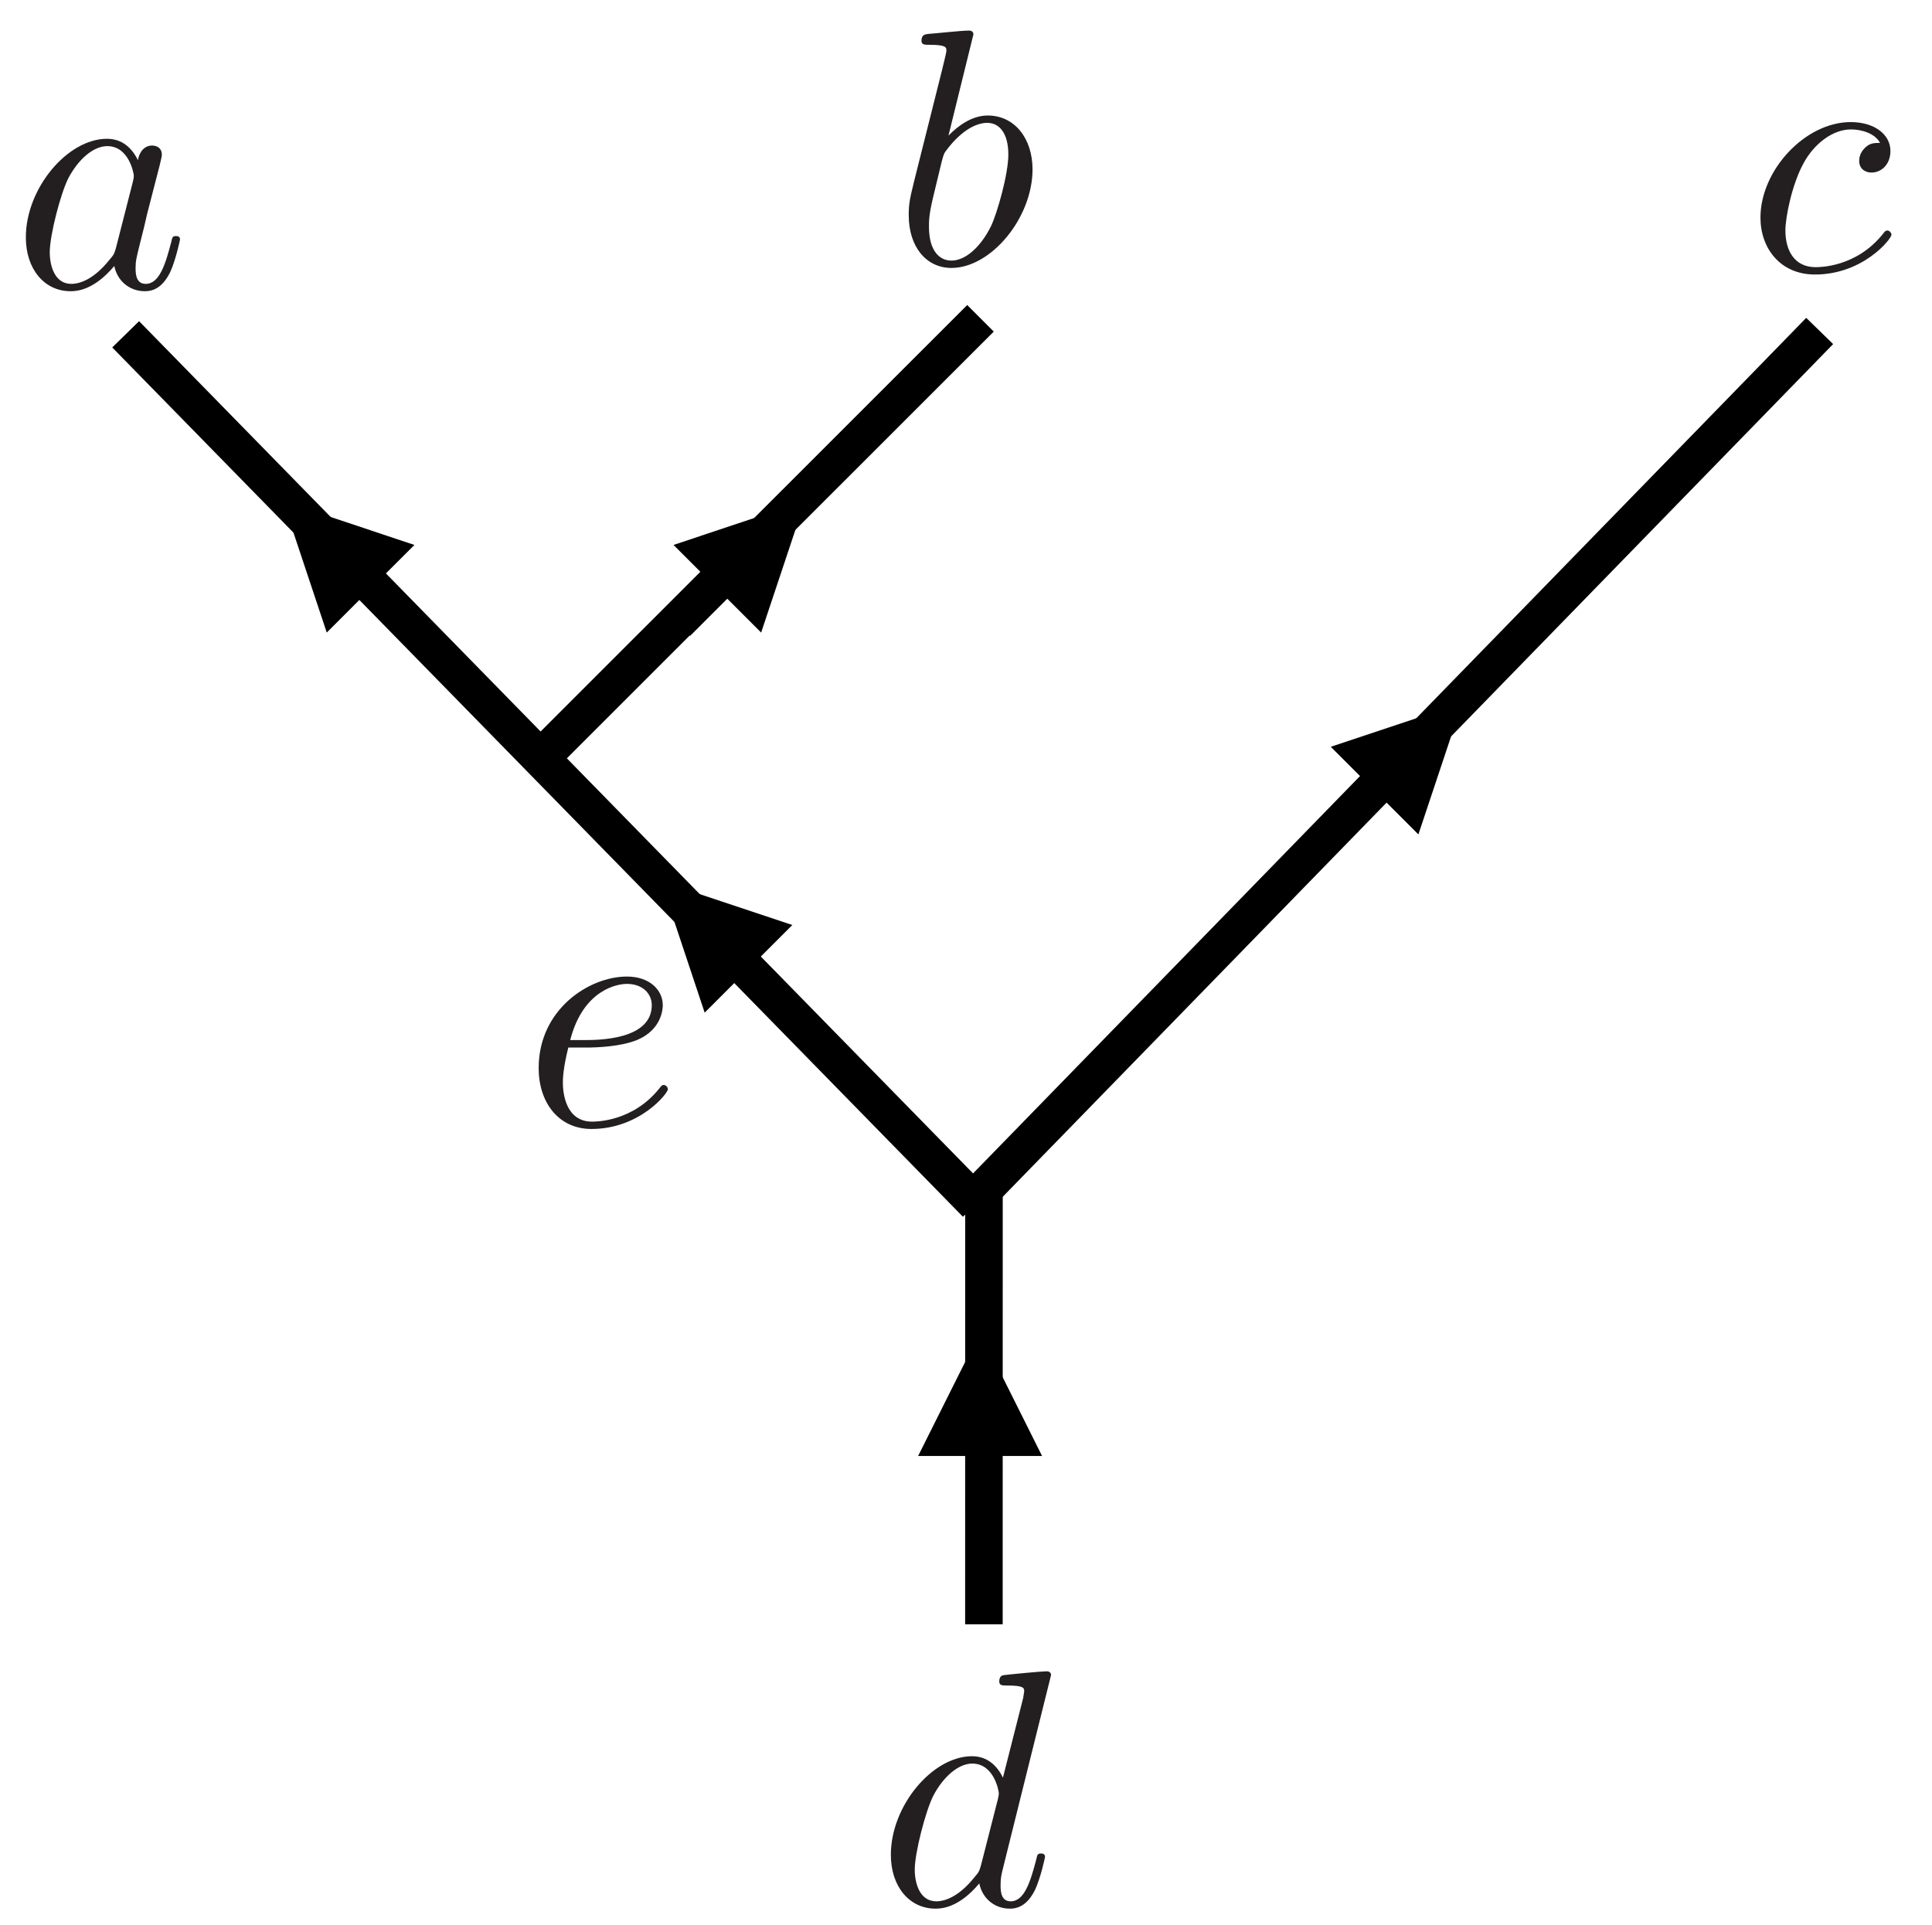 <?xml version="1.0" encoding="UTF-8"?>
<svg xmlns="http://www.w3.org/2000/svg" xmlns:xlink="http://www.w3.org/1999/xlink" width="205.767pt" height="205.051pt" viewBox="0 0 205.767 205.051">
<rect x="0" y="0" width="205.767" height="205.051" fill="#808080" stroke="none"/>
<defs>
<g>
<g id="glyph-0-0">
<path d="M 13.375 -13.562 C 12.734 -14.875 11.688 -15.844 10.078 -15.844 C 5.875 -15.844 1.438 -10.578 1.438 -5.344 C 1.438 -1.969 3.406 0.391 6.203 0.391 C 6.922 0.391 8.719 0.25 10.859 -2.297 C 11.156 -0.781 12.406 0.391 14.125 0.391 C 15.391 0.391 16.203 -0.438 16.781 -1.578 C 17.391 -2.875 17.859 -5.062 17.859 -5.125 C 17.859 -5.484 17.531 -5.484 17.422 -5.484 C 17.062 -5.484 17.031 -5.344 16.922 -4.844 C 16.312 -2.516 15.672 -0.391 14.203 -0.391 C 13.234 -0.391 13.125 -1.328 13.125 -2.047 C 13.125 -2.828 13.203 -3.125 13.594 -4.703 C 13.984 -6.203 14.062 -6.562 14.375 -7.922 L 15.672 -12.938 C 15.922 -13.953 15.922 -14.016 15.922 -14.172 C 15.922 -14.781 15.484 -15.125 14.875 -15.125 C 14.016 -15.125 13.484 -14.344 13.375 -13.562 Z M 11.047 -4.266 C 10.859 -3.625 10.859 -3.547 10.328 -2.938 C 8.75 -0.969 7.281 -0.391 6.281 -0.391 C 4.484 -0.391 3.984 -2.359 3.984 -3.766 C 3.984 -5.562 5.125 -9.969 5.953 -11.625 C 7.062 -13.734 8.672 -15.062 10.109 -15.062 C 12.438 -15.062 12.938 -12.125 12.938 -11.906 C 12.938 -11.688 12.875 -11.469 12.844 -11.297 Z M 11.047 -4.266 "/>
</g>
<g id="glyph-1-0">
<path d="M 8.578 -24.484 C 8.578 -24.531 8.578 -24.891 8.109 -24.891 C 7.281 -24.891 4.656 -24.594 3.734 -24.531 C 3.438 -24.484 3.047 -24.453 3.047 -23.812 C 3.047 -23.375 3.375 -23.375 3.906 -23.375 C 5.625 -23.375 5.703 -23.125 5.703 -22.766 C 5.703 -22.516 5.375 -21.297 5.203 -20.547 L 2.266 -8.859 C 1.828 -7.062 1.688 -6.484 1.688 -5.234 C 1.688 -1.828 3.578 0.391 6.234 0.391 C 10.469 0.391 14.875 -4.953 14.875 -10.109 C 14.875 -13.375 12.984 -15.844 10.109 -15.844 C 8.469 -15.844 7 -14.812 5.922 -13.703 Z M 5.203 -10.938 C 5.422 -11.719 5.422 -11.797 5.734 -12.188 C 7.5 -14.516 9.109 -15.062 10.047 -15.062 C 11.328 -15.062 12.297 -13.984 12.297 -11.688 C 12.297 -9.578 11.109 -5.453 10.469 -4.094 C 9.281 -1.688 7.641 -0.391 6.234 -0.391 C 5.016 -0.391 3.844 -1.359 3.844 -4.016 C 3.844 -4.703 3.844 -5.375 4.406 -7.641 Z M 5.203 -10.938 "/>
</g>
<g id="glyph-2-0">
<path d="M 14.203 -13.625 C 13.625 -13.625 13.125 -13.625 12.625 -13.125 C 12.047 -12.594 11.984 -11.984 11.984 -11.719 C 11.984 -10.859 12.625 -10.469 13.297 -10.469 C 14.344 -10.469 15.312 -11.328 15.312 -12.766 C 15.312 -14.516 13.625 -15.844 11.078 -15.844 C 6.234 -15.844 1.469 -10.719 1.469 -5.672 C 1.469 -2.438 3.547 0.391 7.281 0.391 C 12.406 0.391 15.422 -3.406 15.422 -3.844 C 15.422 -4.047 15.203 -4.297 14.984 -4.297 C 14.812 -4.297 14.734 -4.234 14.516 -3.938 C 11.688 -0.391 7.781 -0.391 7.344 -0.391 C 5.094 -0.391 4.125 -2.156 4.125 -4.297 C 4.125 -5.766 4.844 -9.25 6.062 -11.469 C 7.172 -13.516 9.141 -15.062 11.109 -15.062 C 12.328 -15.062 13.703 -14.594 14.203 -13.625 Z M 14.203 -13.625 "/>
</g>
<g id="glyph-3-0">
<path d="M 18.5 -24.484 C 18.5 -24.531 18.5 -24.891 18.031 -24.891 C 17.5 -24.891 14.094 -24.562 13.484 -24.484 C 13.203 -24.453 12.984 -24.281 12.984 -23.812 C 12.984 -23.375 13.297 -23.375 13.844 -23.375 C 15.562 -23.375 15.641 -23.125 15.641 -22.766 L 15.531 -22.047 L 13.375 -13.562 C 12.734 -14.875 11.688 -15.844 10.078 -15.844 C 5.875 -15.844 1.438 -10.578 1.438 -5.344 C 1.438 -1.969 3.406 0.391 6.203 0.391 C 6.922 0.391 8.719 0.25 10.859 -2.297 C 11.156 -0.781 12.406 0.391 14.125 0.391 C 15.391 0.391 16.203 -0.438 16.781 -1.578 C 17.391 -2.875 17.859 -5.062 17.859 -5.125 C 17.859 -5.484 17.531 -5.484 17.422 -5.484 C 17.062 -5.484 17.031 -5.344 16.922 -4.844 C 16.312 -2.516 15.672 -0.391 14.203 -0.391 C 13.234 -0.391 13.125 -1.328 13.125 -2.047 C 13.125 -2.906 13.203 -3.156 13.344 -3.766 Z M 11.047 -4.266 C 10.859 -3.625 10.859 -3.547 10.328 -2.938 C 8.75 -0.969 7.281 -0.391 6.281 -0.391 C 4.484 -0.391 3.984 -2.359 3.984 -3.766 C 3.984 -5.562 5.125 -9.969 5.953 -11.625 C 7.062 -13.734 8.672 -15.062 10.109 -15.062 C 12.438 -15.062 12.938 -12.125 12.938 -11.906 C 12.938 -11.688 12.875 -11.469 12.844 -11.297 Z M 11.047 -4.266 "/>
</g>
<g id="glyph-4-0">
<path d="M 6.703 -8.281 C 7.75 -8.281 10.406 -8.359 12.188 -9.109 C 14.703 -10.188 14.875 -12.297 14.875 -12.797 C 14.875 -14.375 13.516 -15.844 11.047 -15.844 C 7.062 -15.844 1.656 -12.375 1.656 -6.094 C 1.656 -2.438 3.766 0.391 7.281 0.391 C 12.406 0.391 15.422 -3.406 15.422 -3.844 C 15.422 -4.047 15.203 -4.297 14.984 -4.297 C 14.812 -4.297 14.734 -4.234 14.516 -3.938 C 11.688 -0.391 7.781 -0.391 7.344 -0.391 C 4.547 -0.391 4.234 -3.406 4.234 -4.547 C 4.234 -4.984 4.266 -6.094 4.812 -8.281 Z M 5.016 -9.078 C 6.422 -14.516 10.109 -15.062 11.047 -15.062 C 12.734 -15.062 13.703 -14.016 13.703 -12.797 C 13.703 -9.078 7.953 -9.078 6.484 -9.078 Z M 5.016 -9.078 "/>
</g>
</g>
<clipPath id="clip-0">
<path clip-rule="nonzero" d="M 0 0 L 205.766 0 L 205.766 205.051 L 0 205.051 Z M 0 0 "/>
</clipPath>
<clipPath id="clip-1">
<path clip-rule="nonzero" d="M 102 123 L 107 123 L 107 175 L 102 175 Z M 102 123 "/>
</clipPath>
<clipPath id="clip-2">
<path clip-rule="nonzero" d="M 107.699 123.754 L 111.457 173.652 L 101.898 174.375 L 98.137 124.473 Z M 107.699 123.754 "/>
</clipPath>
<clipPath id="clip-3">
<path clip-rule="nonzero" d="M 4 32 L 114 32 L 114 132 L 4 132 Z M 4 32 "/>
</clipPath>
<clipPath id="clip-4">
<path clip-rule="nonzero" d="M 14.496 32.598 L 113.266 119.418 L 102.887 131.23 L 4.113 44.41 Z M 14.496 32.598 "/>
</clipPath>
<clipPath id="clip-5">
<path clip-rule="nonzero" d="M 100 26 L 197 26 L 197 138 L 100 138 Z M 100 26 "/>
</clipPath>
<clipPath id="clip-6">
<path clip-rule="nonzero" d="M 100.301 127.113 L 184.793 26.246 L 196.852 36.348 L 112.359 137.219 Z M 100.301 127.113 "/>
</clipPath>
<clipPath id="clip-7">
<path clip-rule="nonzero" d="M 55 27 L 108 27 L 108 86 L 55 86 Z M 55 27 "/>
</clipPath>
<clipPath id="clip-8">
<path clip-rule="nonzero" d="M 55.535 78.676 L 99.207 27.887 L 107.445 34.969 L 63.773 85.758 Z M 55.535 78.676 "/>
</clipPath>
<clipPath id="clip-9">
<path clip-rule="nonzero" d="M 2.387 14.18 L 19.387 14.18 L 19.387 31.18 L 2.387 31.18 Z M 2.387 14.18 "/>
</clipPath>
<clipPath id="clip-10">
<path clip-rule="nonzero" d="M 96.387 3 L 110 3 L 110 28.902 L 96.387 28.902 Z M 96.387 3 "/>
</clipPath>
<clipPath id="clip-11">
<path clip-rule="nonzero" d="M 187.383 12.402 L 202 12.402 L 202 29.402 L 187.383 29.402 Z M 187.383 12.402 "/>
</clipPath>
<clipPath id="clip-12">
<path clip-rule="nonzero" d="M 94.387 178 L 112 178 L 112 203.648 L 94.387 203.648 Z M 94.387 178 "/>
</clipPath>
<clipPath id="clip-13">
<path clip-rule="nonzero" d="M 57 104 L 71.688 104 L 71.688 120.406 L 57 120.406 Z M 57 104 "/>
</clipPath>
</defs>
<g clip-path="url(#clip-0)">
<rect x="-20.577" y="-20.505" width="246.92" height="246.061" fill="rgb(100%, 100%, 100%)" fill-opacity="1"/>
</g>
<g clip-path="url(#clip-1)">
<g clip-path="url(#clip-2)">
<path fill="none" stroke-width="4" stroke-linecap="butt" stroke-linejoin="miter" stroke="rgb(0%, 0%, 0%)" stroke-opacity="1" stroke-miterlimit="4" d="M 0 0.001 L 47.744 3.599 " transform="matrix(0.075, 0.997, -0.997, 0.075, 104.798, 125.125)"/>
</g>
</g>
<g clip-path="url(#clip-3)">
<g clip-path="url(#clip-4)">
<path fill="none" stroke-width="4" stroke-linecap="butt" stroke-linejoin="miter" stroke="rgb(0%, 0%, 0%)" stroke-opacity="1" stroke-miterlimit="4" d="M -0.001 -0 L 129.203 9.74 " transform="matrix(0.751, 0.66, -0.66, 0.751, 13.384, 35.607)"/>
</g>
</g>
<g clip-path="url(#clip-5)">
<g clip-path="url(#clip-6)">
<path fill="none" stroke-width="4" stroke-linecap="butt" stroke-linejoin="miter" stroke="rgb(0%, 0%, 0%)" stroke-opacity="1" stroke-miterlimit="4" d="M -0.001 -0.001 L 129.282 9.741 " transform="matrix(0.642, -0.767, 0.767, 0.642, 103.333, 128.156)"/>
</g>
</g>
<g clip-path="url(#clip-7)">
<g clip-path="url(#clip-8)">
<path fill="none" stroke-width="4" stroke-linecap="butt" stroke-linejoin="miter" stroke="rgb(0%, 0%, 0%)" stroke-opacity="1" stroke-miterlimit="4" d="M -0.002 0 L 64.686 4.875 " transform="matrix(0.652, -0.758, 0.758, 0.652, 58.556, 79.756)"/>
</g>
</g>
<g clip-path="url(#clip-9)">
<g fill="rgb(13.73%, 12.16%, 12.549%)" fill-opacity="1">
<use xlink:href="#glyph-0-0" x="1.315" y="30.626"/>
</g>
</g>
<g clip-path="url(#clip-10)">
<g fill="rgb(13.73%, 12.16%, 12.549%)" fill-opacity="1">
<use xlink:href="#glyph-1-0" x="95.095" y="28.147"/>
</g>
</g>
<g clip-path="url(#clip-11)">
<g fill="rgb(13.73%, 12.16%, 12.549%)" fill-opacity="1">
<use xlink:href="#glyph-2-0" x="186.028" y="28.847"/>
</g>
</g>
<g clip-path="url(#clip-12)">
<g fill="rgb(13.73%, 12.16%, 12.549%)" fill-opacity="1">
<use xlink:href="#glyph-3-0" x="93.442" y="202.895"/>
</g>
</g>
<g clip-path="url(#clip-13)">
<g fill="rgb(13.73%, 12.16%, 12.549%)" fill-opacity="1">
<use xlink:href="#glyph-4-0" x="55.714" y="119.853"/>
</g>
</g>
<path fill="none" stroke-width="3" stroke-linecap="butt" stroke-linejoin="miter" stroke="rgb(0%, 0%, 0%)" stroke-opacity="1" stroke-miterlimit="4" d="M 0.001 0.001 L 7.091 0.001 " transform="matrix(0, -1, 1, 0, 104.386, 160.662)"/>
<path fill-rule="nonzero" fill="rgb(0%, 0%, 0%)" fill-opacity="1" d="M 110.984 155.07 L 104.387 141.871 L 97.785 155.07 Z M 110.984 155.07 "/>
<path fill="none" stroke-width="3" stroke-linecap="butt" stroke-linejoin="miter" stroke="rgb(0%, 0%, 0%)" stroke-opacity="1" stroke-miterlimit="4" d="M -0.001 -0 L 7.092 -0 " transform="matrix(0.707, -0.707, 0.707, 0.707, 142.446, 88.16)"/>
<path fill-rule="nonzero" fill="rgb(0%, 0%, 0%)" fill-opacity="1" d="M 151.066 88.871 L 155.734 74.871 L 141.734 79.539 Z M 151.066 88.871 "/>
<path fill="none" stroke-width="3" stroke-linecap="butt" stroke-linejoin="miter" stroke="rgb(0%, 0%, 0%)" stroke-opacity="1" stroke-miterlimit="4" d="M -0.001 -0 L 7.092 -0 " transform="matrix(0.707, -0.707, 0.707, 0.707, 72.446, 66.66)"/>
<path fill-rule="nonzero" fill="rgb(0%, 0%, 0%)" fill-opacity="1" d="M 81.066 67.371 L 85.734 53.371 L 71.734 58.039 Z M 81.066 67.371 "/>
<path fill="none" stroke-width="3" stroke-linecap="butt" stroke-linejoin="miter" stroke="rgb(0%, 0%, 0%)" stroke-opacity="1" stroke-miterlimit="4" d="M 0 -0.002 L 5.591 -0.002 L 7.091 0.001 " transform="matrix(-0.707, -0.707, 0.707, -0.707, 83.673, 107.14)"/>
<path fill-rule="nonzero" fill="rgb(0%, 0%, 0%)" fill-opacity="1" d="M 84.387 98.52 L 70.387 93.852 L 75.051 107.852 Z M 84.387 98.52 "/>
<path fill="none" stroke-width="3" stroke-linecap="butt" stroke-linejoin="miter" stroke="rgb(0%, 0%, 0%)" stroke-opacity="1" stroke-miterlimit="4" d="M 0.001 -0.001 L 5.591 -0.001 L 7.091 0.002 " transform="matrix(-0.707, -0.707, 0.707, -0.707, 43.423, 66.66)"/>
<path fill-rule="nonzero" fill="rgb(0%, 0%, 0%)" fill-opacity="1" d="M 44.137 58.039 L 30.137 53.371 L 34.801 67.371 Z M 44.137 58.039 "/>
</svg>
